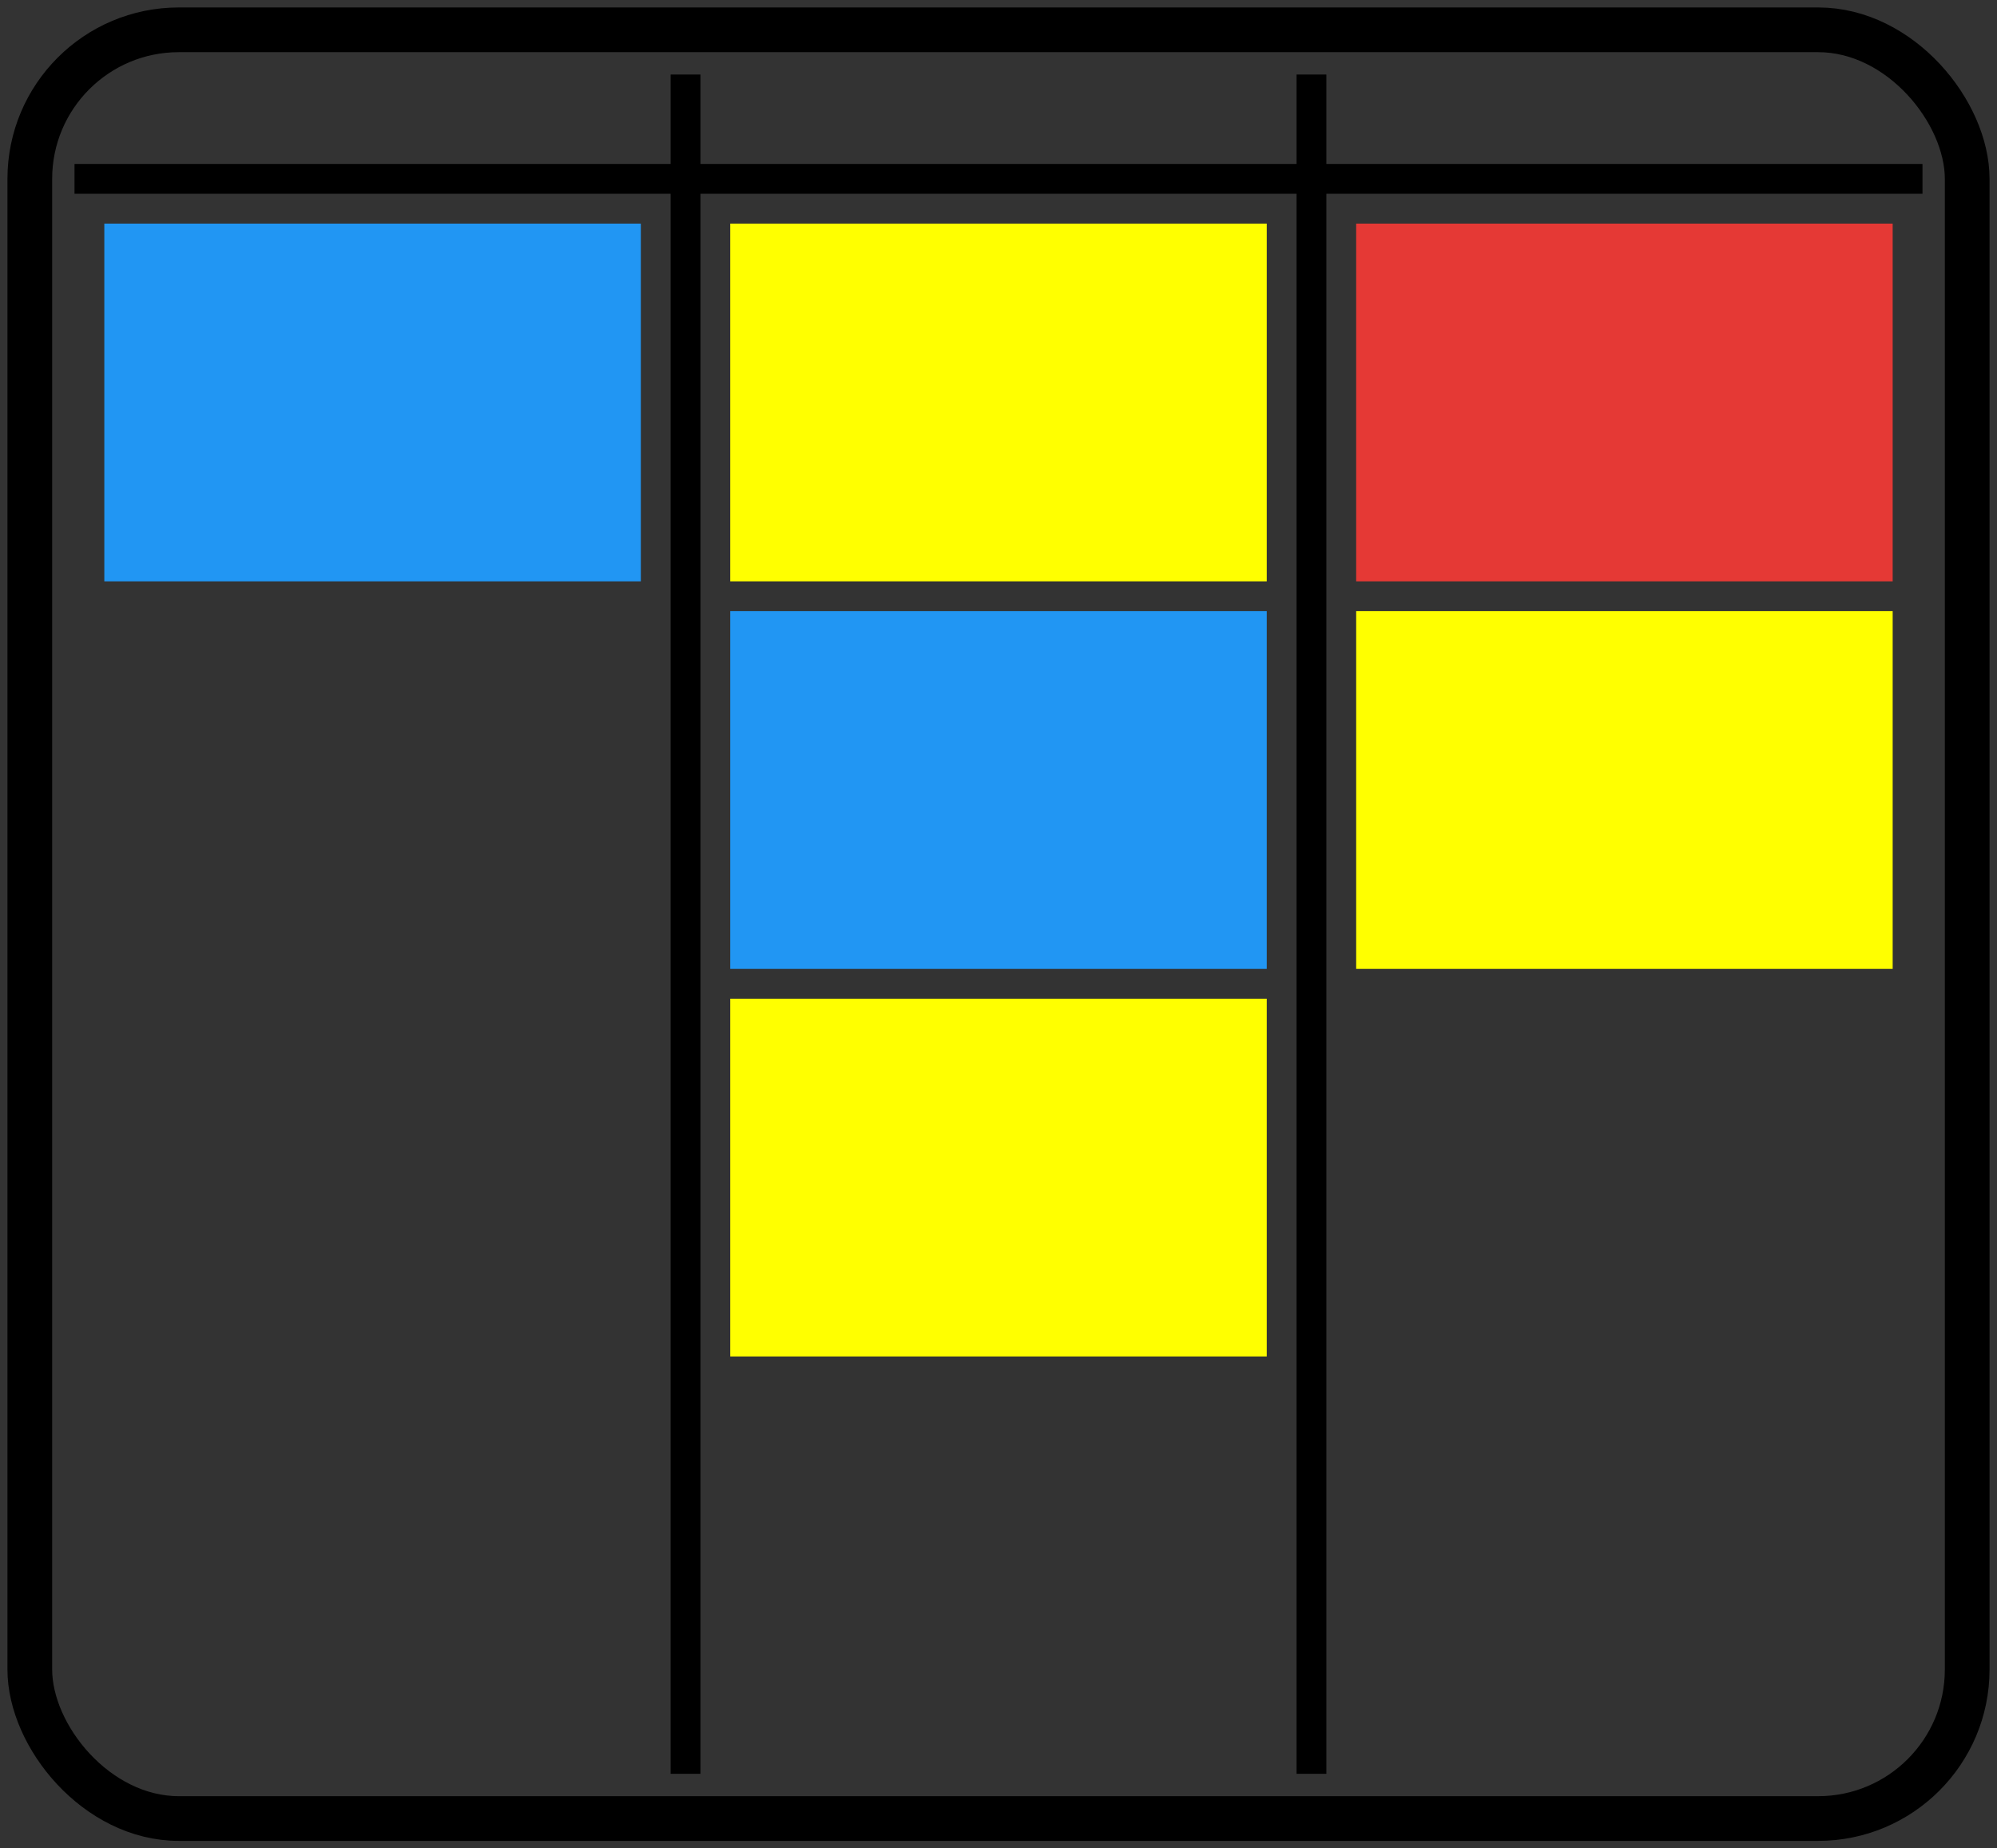 <?xml version="1.0" encoding="UTF-8" standalone="no"?>
<svg
        xmlns="http://www.w3.org/2000/svg"
        width="134"
        height="124"
        id="svg2"
        version="1.1">

    <rect width="100%" height="100%" fill="#333333" stroke="none"/>

    <rect x="2" y="2" width="130" height="120" rx="10" ry="10"
          style="fill:none;stroke:black;stroke-width:3"/>

    <g transform="translate(4 4)">
        <g stroke="black" stroke-width="2">
            <line x1="1" y1="8" x2="125" y2="8"/>

            <line x1="42" y1="1" x2="42" y2="115"/>
            <line x1="84" y1="1" x2="84" y2="115"/>
        </g>


        <g fill="yellow">
            <rect x="3" y="11" width="36" height="24" fill="#2196F3"/>
            <rect x="45" y="11" width="36" height="24"/>
            <rect x="87" y="11" width="36" height="24" fill="#E53935"/>

            <rect x="45" y="37" width="36" height="24" fill="#2196F3"/>
            <rect x="87" y="37" width="36" height="24"/>

            <rect x="45" y="63" width="36" height="24"/>
        </g>
    </g>
</svg>
